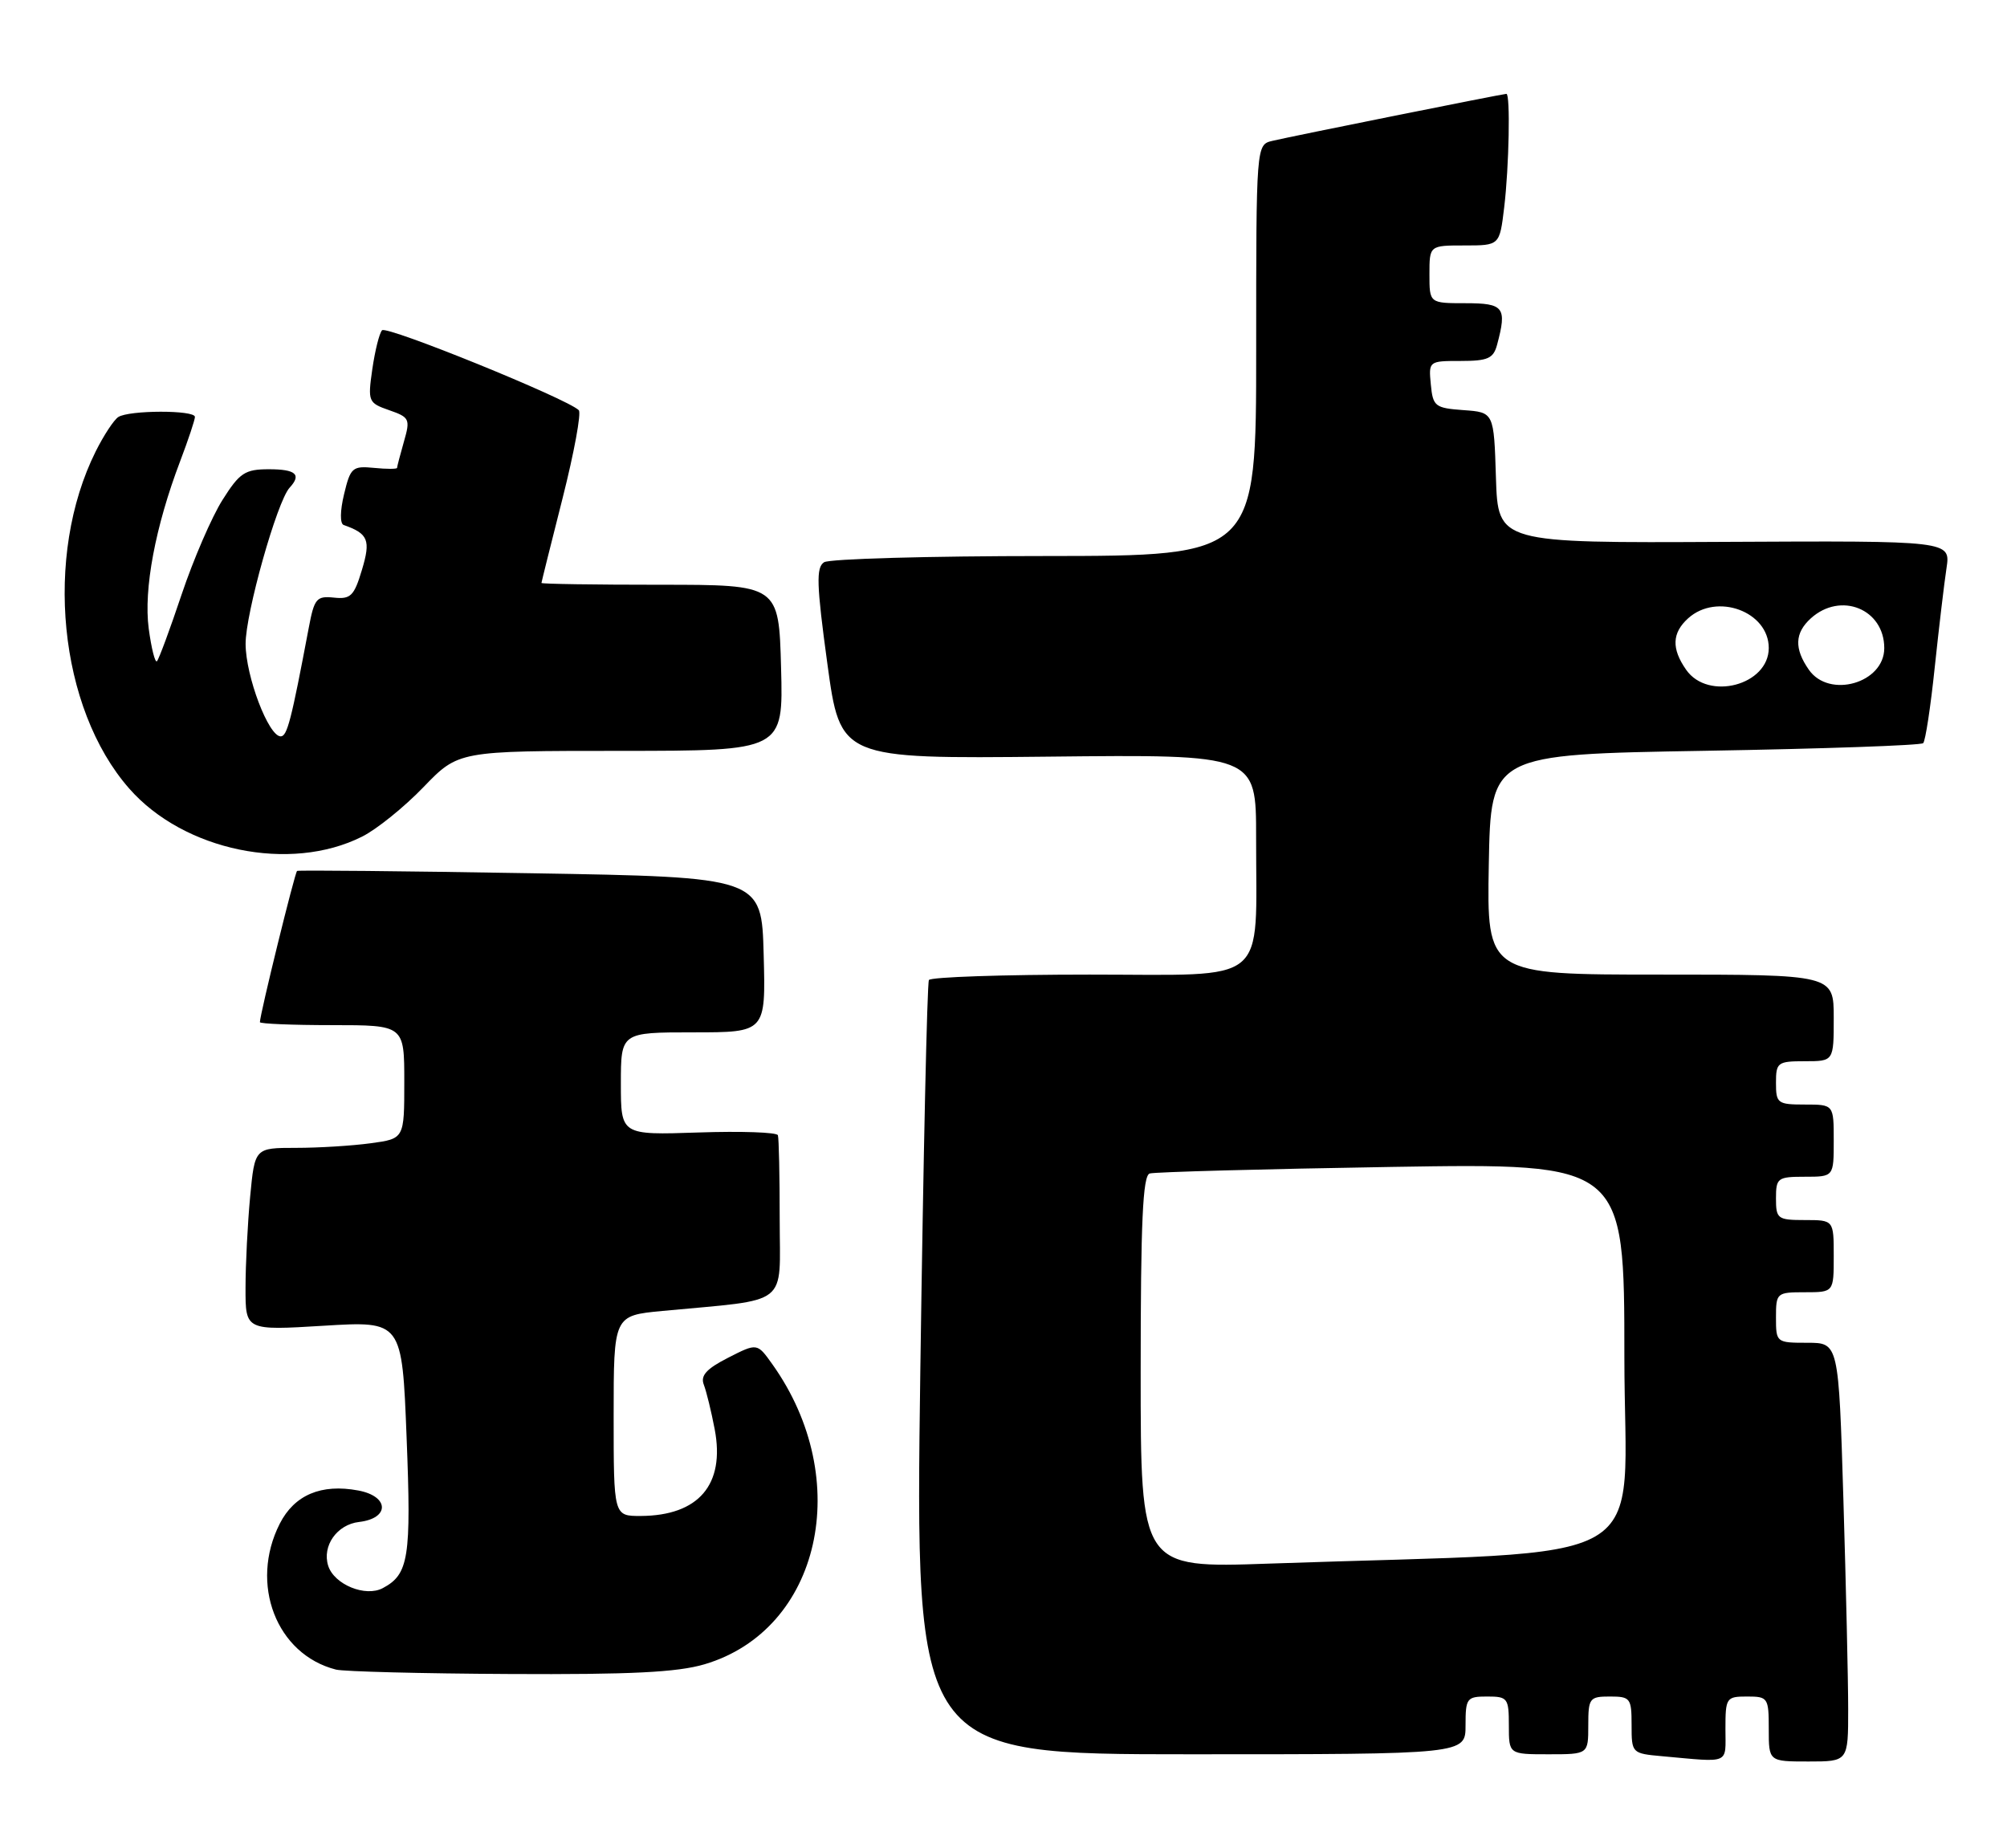 <?xml version="1.0" encoding="UTF-8" standalone="no"?>
<!DOCTYPE svg PUBLIC "-//W3C//DTD SVG 1.1//EN" "http://www.w3.org/Graphics/SVG/1.1/DTD/svg11.dtd" >
<svg xmlns="http://www.w3.org/2000/svg" xmlns:xlink="http://www.w3.org/1999/xlink" version="1.1" viewBox="0 0 278 256">
 <g >
 <path fill="currentColor"
d=" M 239.00 239.50 C 239.00 235.17 239.11 235.00 242.00 235.00 C 244.89 235.00 245.00 235.17 245.00 239.50 C 245.00 244.00 245.00 244.00 250.50 244.00 C 256.00 244.00 256.00 244.00 256.00 236.75 C 256.00 232.76 255.70 219.71 255.34 207.75 C 254.68 186.00 254.68 186.00 250.34 186.00 C 246.05 186.00 246.00 185.96 246.00 182.50 C 246.00 179.08 246.10 179.00 250.00 179.00 C 254.00 179.00 254.00 179.00 254.00 174.00 C 254.00 169.00 254.00 169.00 250.00 169.00 C 246.22 169.00 246.00 168.83 246.00 166.00 C 246.00 163.17 246.22 163.00 250.00 163.00 C 254.00 163.00 254.00 163.00 254.00 158.00 C 254.00 153.00 254.00 153.00 250.00 153.00 C 246.22 153.00 246.00 152.83 246.00 150.00 C 246.00 147.17 246.22 147.00 250.00 147.00 C 254.00 147.00 254.00 147.00 254.00 141.00 C 254.00 135.00 254.00 135.00 229.97 135.00 C 205.95 135.00 205.95 135.00 206.22 119.75 C 206.50 104.50 206.50 104.50 236.17 104.00 C 252.49 103.72 266.09 103.25 266.39 102.94 C 266.70 102.64 267.42 97.91 267.99 92.44 C 268.57 86.97 269.30 80.79 269.62 78.70 C 270.19 74.90 270.19 74.90 238.85 75.06 C 207.50 75.22 207.50 75.22 207.21 66.17 C 206.93 57.11 206.93 57.11 202.71 56.81 C 198.77 56.52 198.48 56.30 198.19 53.25 C 197.88 50.02 197.91 50.00 202.32 50.00 C 206.09 50.00 206.86 49.66 207.37 47.75 C 208.76 42.57 208.32 42.00 203.00 42.00 C 198.00 42.00 198.00 42.00 198.00 38.00 C 198.00 34.00 198.00 34.00 202.86 34.00 C 207.72 34.00 207.72 34.00 208.35 28.75 C 209.03 23.12 209.22 13.00 208.66 13.00 C 208.17 13.00 178.98 18.86 176.25 19.51 C 174.00 20.04 174.00 20.04 174.00 48.52 C 174.00 77.00 174.00 77.00 144.75 77.02 C 128.66 77.02 114.89 77.41 114.15 77.88 C 113.03 78.60 113.10 80.94 114.60 91.92 C 116.40 105.11 116.40 105.11 145.20 104.81 C 174.00 104.50 174.00 104.50 173.99 116.00 C 173.97 136.77 176.11 135.00 150.93 135.00 C 138.93 135.00 128.92 135.34 128.67 135.75 C 128.42 136.16 127.89 160.46 127.48 189.75 C 126.75 243.00 126.75 243.00 164.87 243.00 C 203.00 243.00 203.00 243.00 203.00 239.00 C 203.00 235.22 203.17 235.00 206.00 235.00 C 208.83 235.00 209.00 235.22 209.00 239.00 C 209.00 243.00 209.00 243.00 214.50 243.00 C 220.00 243.00 220.00 243.00 220.00 239.00 C 220.00 235.22 220.17 235.00 223.00 235.00 C 225.83 235.00 226.00 235.23 226.00 238.94 C 226.00 242.85 226.03 242.89 230.25 243.27 C 239.78 244.13 239.00 244.46 239.00 239.50 Z  M 97.60 230.53 C 113.67 225.76 118.36 204.95 106.98 188.97 C 104.88 186.02 104.88 186.02 100.86 188.07 C 97.84 189.61 97.00 190.55 97.49 191.81 C 97.85 192.74 98.53 195.53 99.00 198.00 C 100.45 205.65 96.77 209.95 88.75 209.99 C 85.00 210.00 85.00 210.00 85.00 196.12 C 85.00 182.23 85.00 182.23 91.75 181.59 C 109.62 179.90 108.00 181.16 108.00 168.91 C 108.00 162.91 107.89 157.66 107.75 157.25 C 107.61 156.84 102.66 156.67 96.75 156.87 C 86.00 157.23 86.00 157.23 86.00 150.12 C 86.00 143.00 86.00 143.00 96.03 143.00 C 106.07 143.00 106.07 143.00 105.78 132.25 C 105.50 121.50 105.50 121.50 73.50 120.96 C 55.90 120.66 41.34 120.52 41.15 120.64 C 40.84 120.84 36.00 140.53 36.00 141.59 C 36.00 141.81 40.50 142.00 46.00 142.00 C 56.00 142.00 56.00 142.00 56.00 149.86 C 56.00 157.73 56.00 157.73 51.36 158.36 C 48.81 158.71 44.15 159.00 41.01 159.00 C 35.29 159.00 35.29 159.00 34.65 165.75 C 34.30 169.46 34.01 175.16 34.01 178.40 C 34.00 184.30 34.00 184.30 44.84 183.64 C 55.69 182.98 55.69 182.98 56.32 199.10 C 56.98 215.77 56.62 218.07 53.03 219.98 C 50.63 221.27 46.29 219.49 45.46 216.89 C 44.59 214.13 46.68 211.17 49.74 210.82 C 54.01 210.32 53.93 207.26 49.62 206.46 C 44.50 205.50 40.78 207.07 38.75 211.06 C 34.52 219.40 38.28 229.17 46.54 231.27 C 47.62 231.54 58.43 231.82 70.57 231.88 C 87.38 231.97 93.82 231.65 97.60 230.53 Z  M 50.15 115.89 C 52.16 114.89 55.99 111.80 58.65 109.04 C 63.50 104.01 63.50 104.01 86.00 104.01 C 108.50 104.00 108.50 104.00 108.19 92.50 C 107.88 81.00 107.88 81.00 91.44 81.00 C 82.40 81.00 75.00 80.89 75.00 80.75 C 75.01 80.61 76.32 75.33 77.93 69.00 C 79.53 62.67 80.54 57.19 80.17 56.82 C 78.62 55.25 53.54 45.06 52.92 45.75 C 52.54 46.16 51.94 48.59 51.57 51.14 C 50.93 55.62 51.01 55.81 53.91 56.82 C 56.73 57.80 56.85 58.05 55.95 61.17 C 55.43 63.00 55.00 64.63 55.00 64.81 C 55.00 64.98 53.56 64.99 51.80 64.81 C 48.82 64.52 48.54 64.77 47.66 68.45 C 47.10 70.76 47.08 72.53 47.60 72.72 C 51.01 73.92 51.38 74.80 50.13 78.95 C 49.05 82.55 48.57 83.03 46.25 82.78 C 43.84 82.53 43.53 82.90 42.76 87.00 C 40.34 99.81 39.78 102.00 38.88 102.00 C 37.20 102.00 34.04 93.70 34.02 89.20 C 34.00 84.99 38.38 69.42 40.12 67.55 C 41.80 65.73 40.98 65.00 37.25 65.00 C 33.93 65.00 33.19 65.49 30.82 69.25 C 29.34 71.59 26.80 77.46 25.17 82.31 C 23.55 87.15 22.00 91.33 21.74 91.59 C 21.48 91.85 20.97 89.82 20.60 87.07 C 19.88 81.62 21.51 72.94 24.96 63.87 C 26.08 60.92 27.00 58.16 27.00 57.75 C 27.00 56.78 17.85 56.80 16.38 57.77 C 15.77 58.17 14.37 60.30 13.27 62.50 C 6.03 76.99 8.12 98.10 17.90 109.23 C 25.47 117.86 40.19 120.90 50.15 115.89 Z  M 158.00 190.08 C 158.00 169.24 158.29 162.85 159.25 162.55 C 159.94 162.34 175.01 161.93 192.75 161.64 C 225.00 161.12 225.00 161.12 225.00 187.94 C 225.00 217.99 230.72 214.67 175.75 216.59 C 158.00 217.21 158.00 217.21 158.00 190.08 Z  M 233.56 92.78 C 231.51 89.85 231.59 87.68 233.83 85.65 C 237.80 82.06 245.00 84.71 245.00 89.76 C 245.00 94.91 236.60 97.13 233.56 92.78 Z  M 250.56 92.78 C 248.51 89.85 248.59 87.68 250.83 85.65 C 254.97 81.91 261.00 84.36 261.00 89.78 C 261.00 94.62 253.38 96.81 250.56 92.78 Z "/>
</g>
</svg>